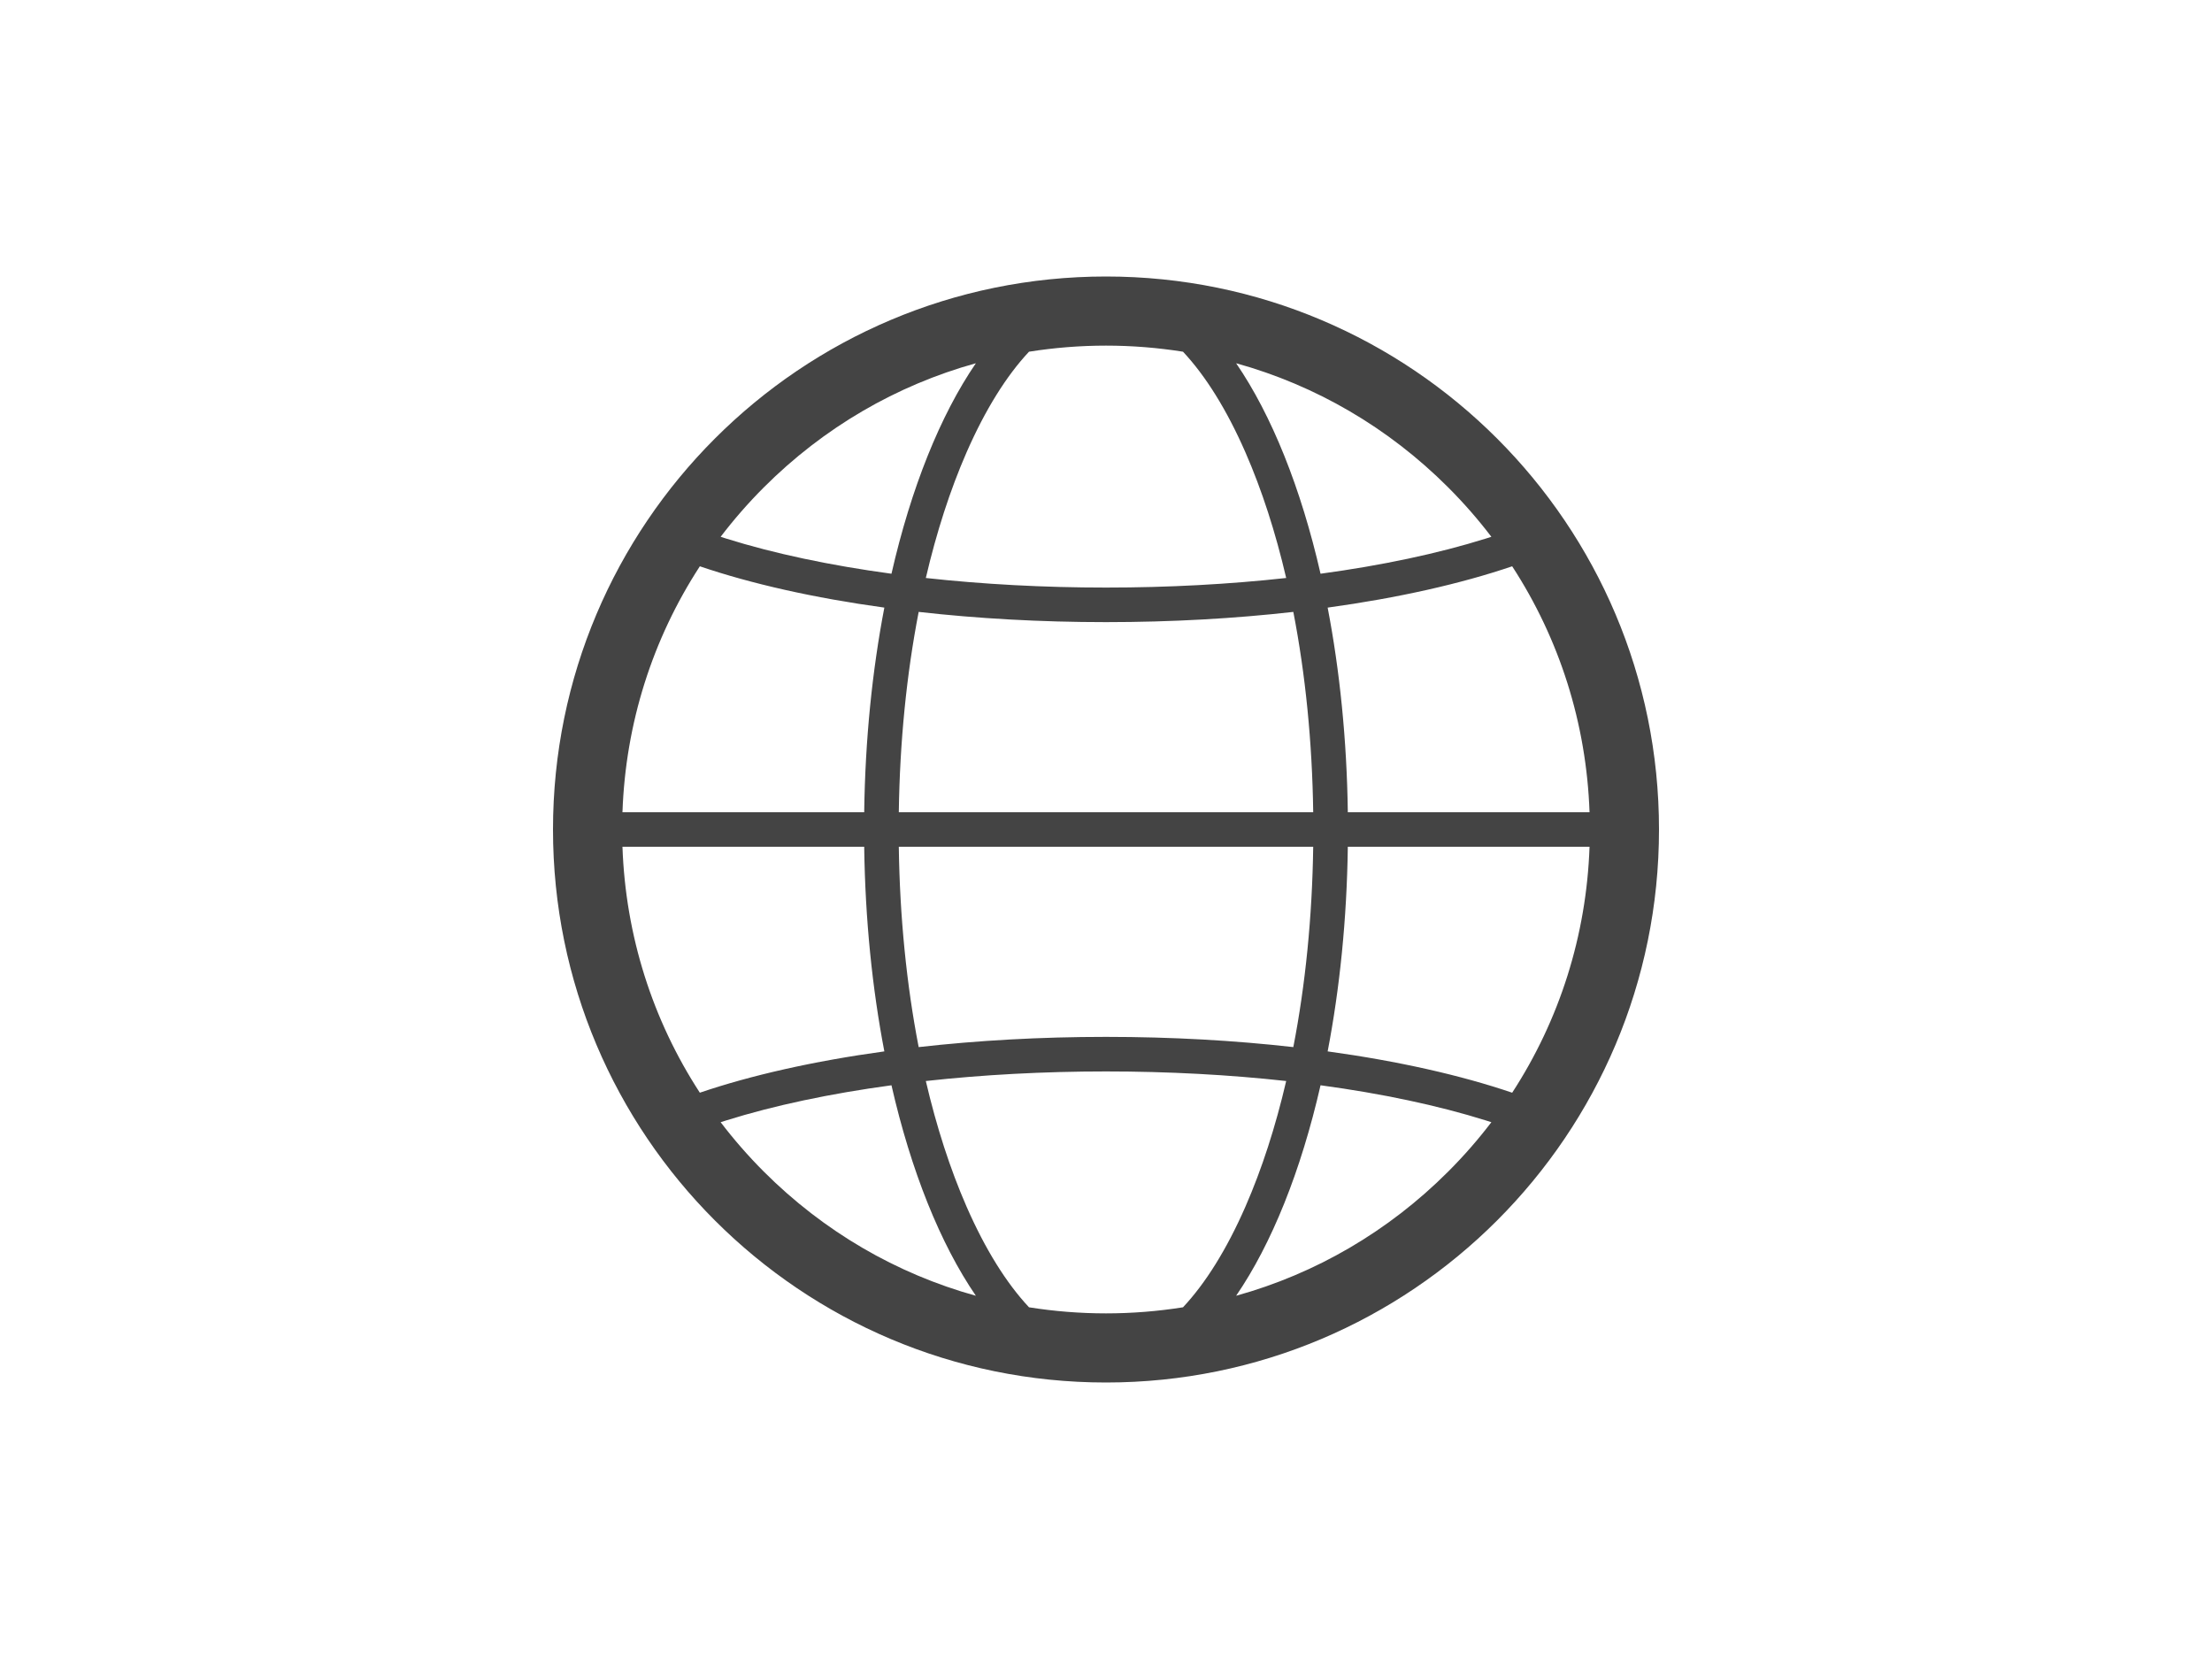 <?xml version="1.0" encoding="utf-8"?>
<!-- Generator: Adobe Illustrator 16.2.1, SVG Export Plug-In . SVG Version: 6.00 Build 0)  -->
<!DOCTYPE svg PUBLIC "-//W3C//DTD SVG 1.1//EN" "http://www.w3.org/Graphics/SVG/1.1/DTD/svg11.dtd">
<svg version="1.1" id="Layer_1" xmlns="http://www.w3.org/2000/svg" xmlns:xlink="http://www.w3.org/1999/xlink" x="0px" y="0px"
	 width="512px" height="384px" viewBox="0 0 512 384" enable-background="new 0 0 512 384" xml:space="preserve">
<path fill="#444444" d="M256,64c-70.692,0-128,57.311-128,128c0,70.695,57.309,128,128,128c70.695,0,128-57.305,128-128
	C384,121.311,326.695,64,256,64z M256,304c-6.028,0-11.981-0.482-17.821-1.408c-5.203-5.545-10.125-13.412-14.449-23.287
	c-3.801-8.697-6.965-18.492-9.434-29.088C227.492,248.764,241.547,248,256,248s28.511,0.764,41.707,2.217
	c-2.469,10.596-5.633,20.391-9.438,29.088c-4.32,9.875-9.246,17.742-14.445,23.287C267.984,303.518,262.031,304,256,304z M256,240
	c-15.223,0-29.821,0.836-43.36,2.367c-2.801-14.43-4.375-30.109-4.598-46.367h95.918c-0.228,16.258-1.797,31.938-4.603,46.367
	C285.824,240.836,271.227,240,256,240z M256,80c6.031,0,11.984,0.482,17.824,1.408c5.199,5.545,10.125,13.412,14.445,23.287
	c3.805,8.697,6.969,18.492,9.438,29.088C284.512,135.236,270.453,136,256,136c-14.454,0-28.508-0.764-41.704-2.217
	c2.469-10.596,5.633-20.391,9.434-29.088c4.324-9.875,9.246-17.742,14.449-23.287C244.02,80.482,249.973,80,256,80z M256,144
	c15.227,0,29.824-0.836,43.359-2.367c2.805,14.43,4.375,30.109,4.602,46.367h-95.918c0.223-16.258,1.797-31.938,4.598-46.367
	C226.18,143.164,240.777,144,256,144z M311.973,188c-0.227-16.805-1.871-32.789-4.668-47.359
	c16.305-2.242,30.816-5.518,42.711-9.564c10.988,16.885,17.191,36.424,17.906,56.924L311.973,188L311.973,188z M200.031,188h-55.953
	c0.715-20.5,6.918-40.039,17.91-56.924c11.891,4.047,26.406,7.322,42.707,9.564C201.898,155.211,200.258,171.195,200.031,188z
	 M200.031,196c0.227,16.805,1.867,32.789,4.664,47.359c-16.301,2.242-30.816,5.518-42.707,9.562
	c-10.992-16.885-17.195-36.424-17.91-56.924L200.031,196L200.031,196z M311.973,196h55.949c-0.715,20.5-6.918,40.039-17.906,56.924
	c-11.895-4.047-26.406-7.322-42.711-9.564C310.102,228.789,311.746,212.805,311.973,196z M345.199,124.248
	c-0.418,0.135-0.824,0.268-1.246,0.4c-11.176,3.5-24.16,6.234-38.293,8.15c-4.547-19.879-11.309-36.697-19.539-48.721
	c18.379,5.096,35.223,14.873,49.074,28.727C338.812,116.422,342.148,120.248,345.199,124.248z M225.879,84.078
	c-8.23,12.023-14.992,28.842-19.535,48.721c-14.137-1.916-27.117-4.65-38.293-8.15c-0.426-0.133-0.832-0.266-1.246-0.4
	c3.051-4,6.383-7.826,10-11.443C190.656,98.951,207.504,89.174,225.879,84.078z M166.805,259.752c0.414-0.135,0.82-0.268,1.246-0.4
	c11.176-3.5,24.156-6.232,38.293-8.148c4.543,19.879,11.305,36.695,19.535,48.721c-18.375-5.094-35.223-14.875-49.074-28.727
	C173.188,267.578,169.855,263.752,166.805,259.752z M286.121,299.922c8.23-12.023,14.992-28.842,19.539-48.721
	c14.133,1.916,27.117,4.65,38.293,8.15c0.422,0.133,0.828,0.266,1.246,0.398c-3.051,4-6.387,7.826-10.004,11.441
	C321.344,285.047,304.5,294.828,286.121,299.922z"/>
</svg>
